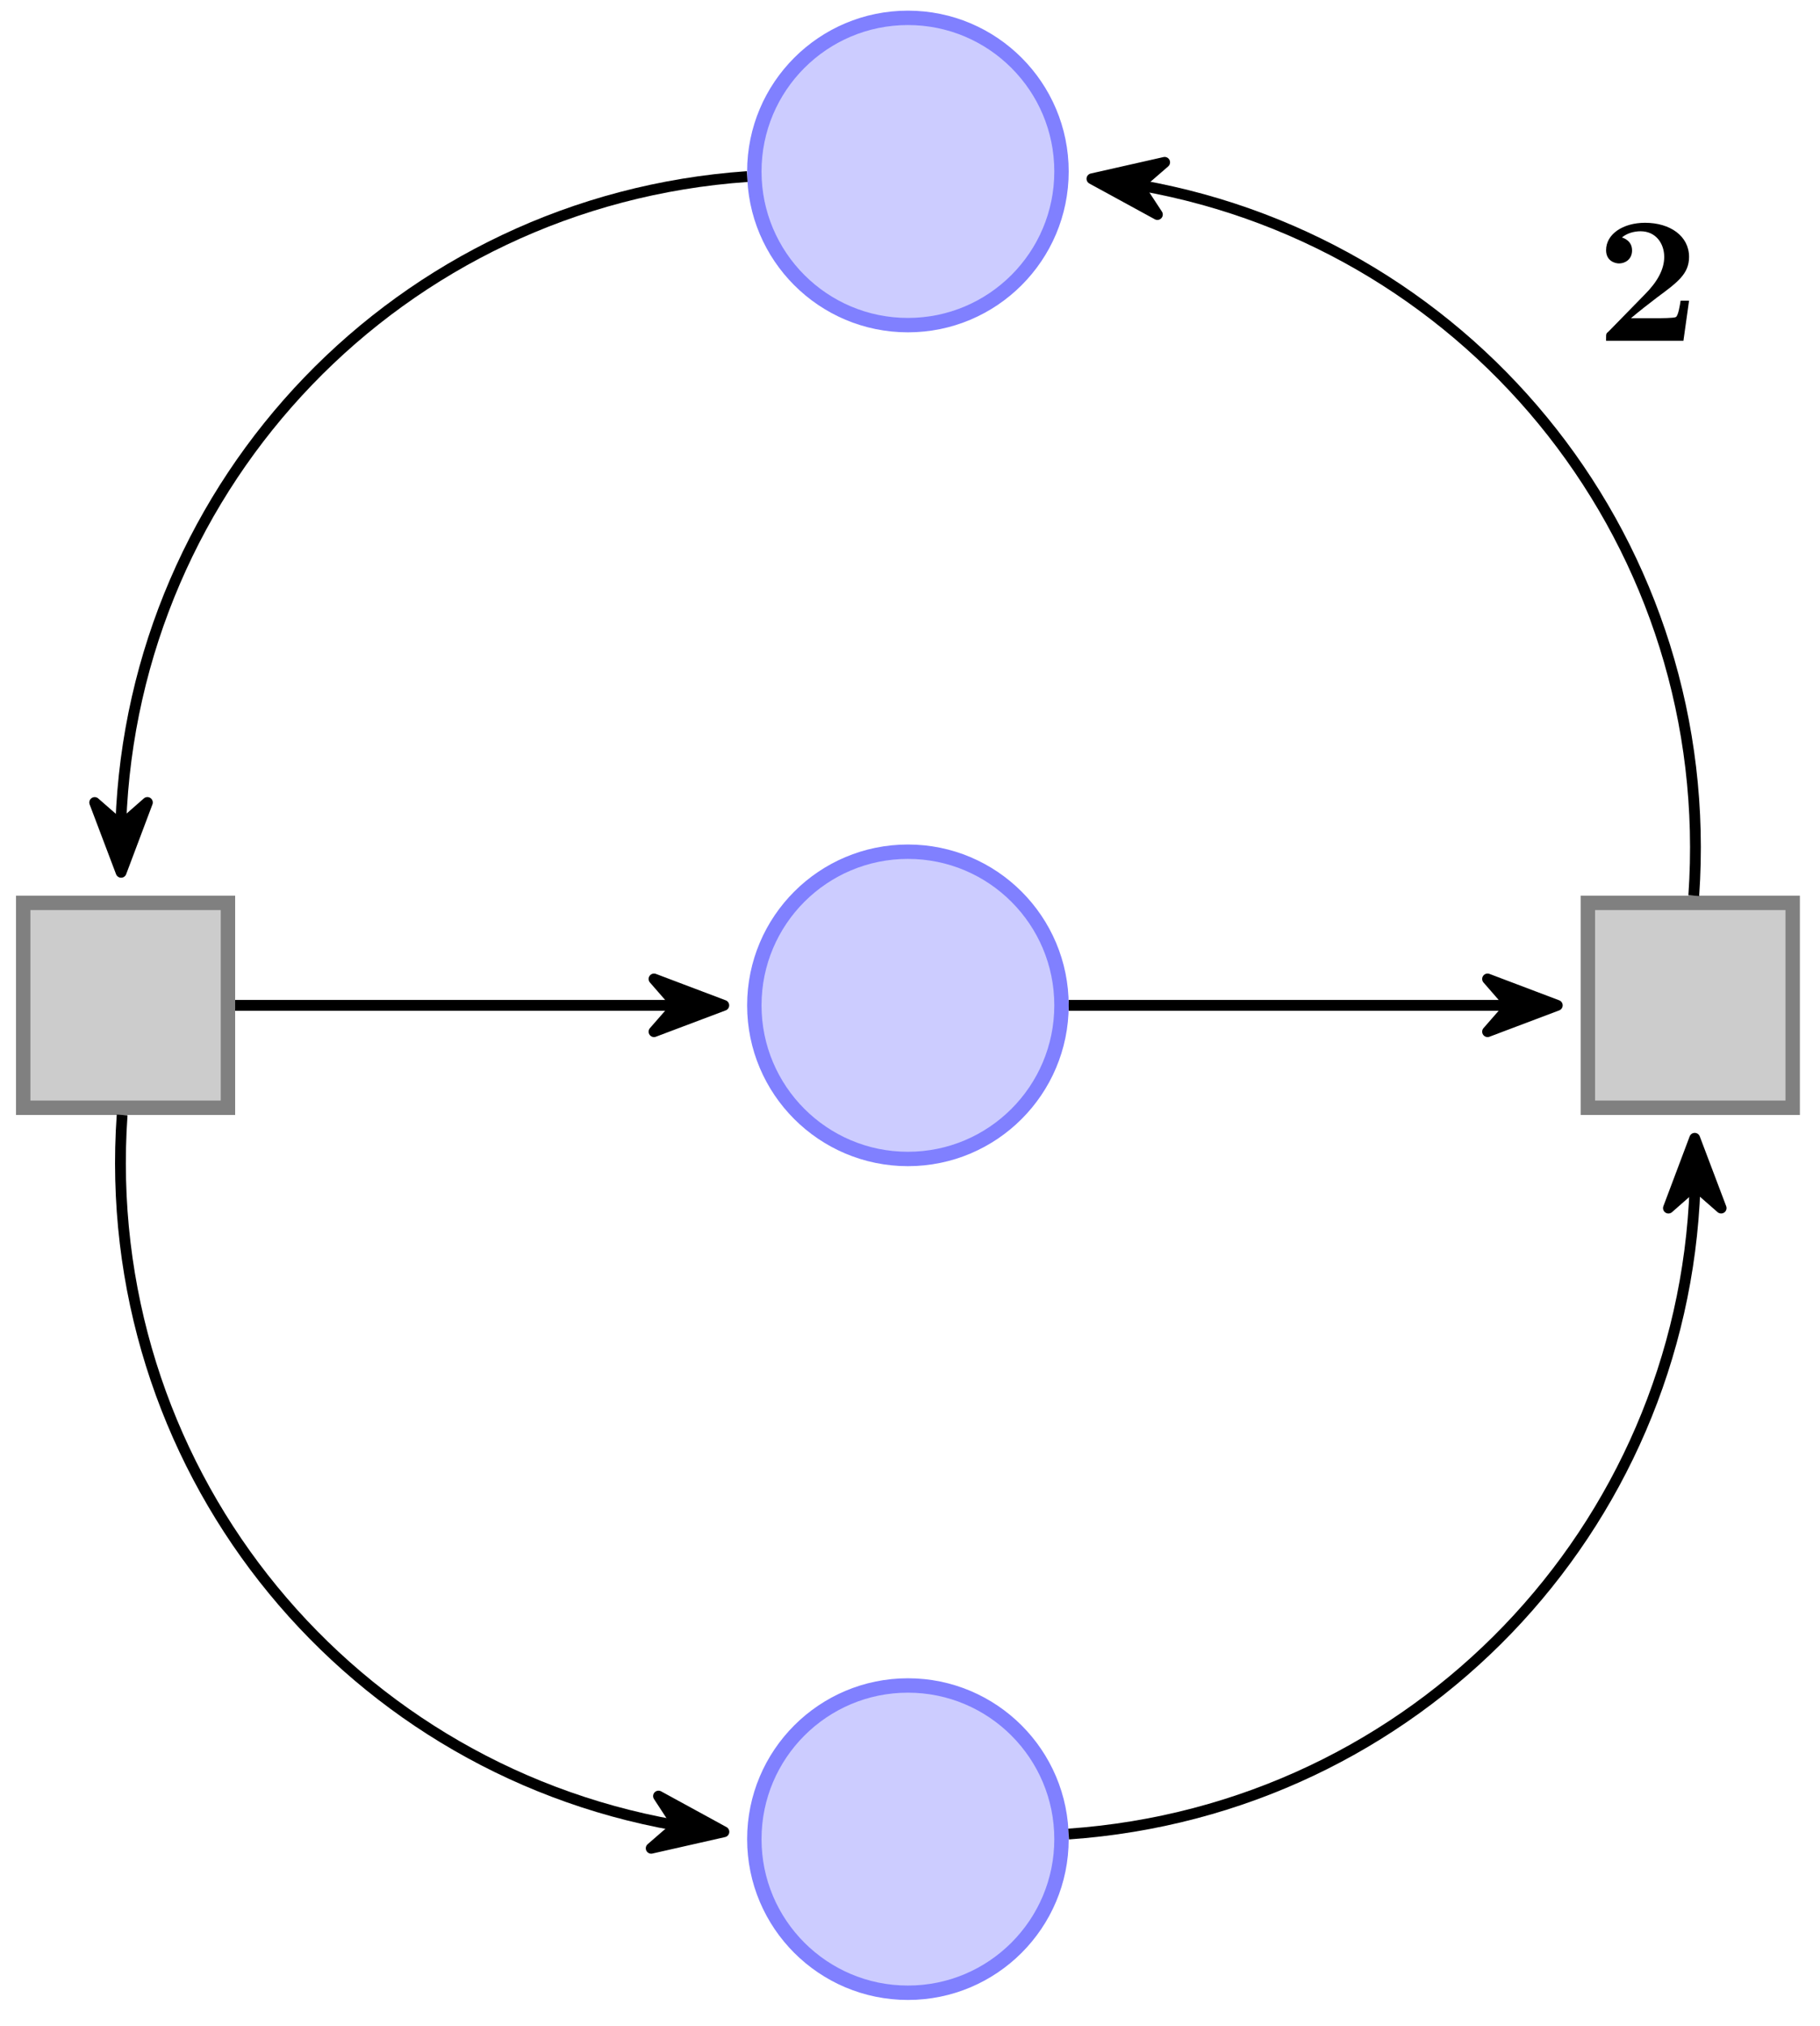 <?xml version="1.0" encoding="UTF-8"?>
<svg xmlns="http://www.w3.org/2000/svg" xmlns:xlink="http://www.w3.org/1999/xlink" width="100.77pt" height="112.142pt" viewBox="0 0 100.77 112.142" version="1.2">
<defs>
<g>
<symbol overflow="visible" id="glyph0-0">
<path style="stroke:none;" d=""/>
</symbol>
<symbol overflow="visible" id="glyph0-1">
<path style="stroke:none;" d="M 5.156 -2.219 L 4.688 -2.219 C 4.656 -2.016 4.562 -1.375 4.422 -1.312 C 4.312 -1.25 3.562 -1.25 3.406 -1.25 L 1.938 -1.25 C 2.406 -1.641 2.938 -2.062 3.375 -2.391 C 4.516 -3.234 5.156 -3.703 5.156 -4.641 C 5.156 -5.797 4.109 -6.531 2.719 -6.531 C 1.5 -6.531 0.562 -5.906 0.562 -5.016 C 0.562 -4.422 1.047 -4.281 1.281 -4.281 C 1.609 -4.281 2 -4.5 2 -5 C 2 -5.516 1.578 -5.672 1.438 -5.719 C 1.719 -5.953 2.109 -6.062 2.469 -6.062 C 3.312 -6.062 3.781 -5.391 3.781 -4.641 C 3.781 -3.953 3.406 -3.266 2.703 -2.562 L 0.703 -0.516 C 0.562 -0.406 0.562 -0.375 0.562 -0.172 L 0.562 0 L 4.844 0 Z M 5.156 -2.219 "/>
</symbol>
</g>
<clipPath id="clip1">
  <path d="M 30 82 L 71 82 L 71 111.715 L 30 111.715 Z M 30 82 "/>
</clipPath>
<clipPath id="clip2">
  <path d="M 54 1 L 100.656 1 L 100.656 59 L 54 59 Z M 54 1 "/>
</clipPath>
<clipPath id="clip3">
  <path d="M 50 57 L 100.656 57 L 100.656 110 L 50 110 Z M 50 57 "/>
</clipPath>
</defs>
<g id="surface1">
<path style="fill-rule:nonzero;fill:rgb(79.999%,79.999%,100%);fill-opacity:1;stroke-width:0.797;stroke-linecap:butt;stroke-linejoin:miter;stroke:rgb(50%,50%,100%);stroke-opacity:1;stroke-miterlimit:10;" d="M 8.503 -0.001 C 8.503 4.698 4.695 8.503 -0 8.503 C -4.696 8.503 -8.504 4.698 -8.504 -0.001 C -8.504 -4.697 -4.696 -8.505 -0 -8.505 C 4.695 -8.505 8.503 -4.697 8.503 -0.001 Z M 8.503 -0.001 " transform="matrix(1,0,0,-1,50.27,9.491)"/>
<path style="fill-rule:nonzero;fill:rgb(79.999%,79.999%,100%);fill-opacity:1;stroke-width:0.797;stroke-linecap:butt;stroke-linejoin:miter;stroke:rgb(50%,50%,100%);stroke-opacity:1;stroke-miterlimit:10;" d="M 8.503 -46.154 C 8.503 -41.454 4.695 -37.65 -0 -37.65 C -4.696 -37.65 -8.504 -41.454 -8.504 -46.154 C -8.504 -50.849 -4.696 -54.657 -0 -54.657 C 4.695 -54.657 8.503 -50.849 8.503 -46.154 Z M 8.503 -46.154 " transform="matrix(1,0,0,-1,50.27,9.491)"/>
<path style=" stroke:none;fill-rule:nonzero;fill:rgb(79.999%,79.999%,100%);fill-opacity:1;" d="M 58.773 101.793 C 58.773 97.098 54.965 93.289 50.27 93.289 C 45.574 93.289 41.766 97.098 41.766 101.793 C 41.766 106.492 45.574 110.297 50.27 110.297 C 54.965 110.297 58.773 106.492 58.773 101.793 Z M 58.773 101.793 "/>
<g clip-path="url(#clip1)" clip-rule="nonzero">
<path style="fill:none;stroke-width:0.797;stroke-linecap:butt;stroke-linejoin:miter;stroke:rgb(50%,50%,100%);stroke-opacity:1;stroke-miterlimit:10;" d="M 8.503 -92.302 C 8.503 -87.607 4.695 -83.798 -0 -83.798 C -4.696 -83.798 -8.504 -87.607 -8.504 -92.302 C -8.504 -97.001 -4.696 -100.806 -0 -100.806 C 4.695 -100.806 8.503 -97.001 8.503 -92.302 Z M 8.503 -92.302 " transform="matrix(1,0,0,-1,50.27,9.491)"/>
</g>
<path style="fill-rule:nonzero;fill:rgb(79.999%,79.999%,79.999%);fill-opacity:1;stroke-width:0.797;stroke-linecap:butt;stroke-linejoin:miter;stroke:rgb(50%,50%,50%);stroke-opacity:1;stroke-miterlimit:10;" d="M 37.648 -51.822 L 48.988 -51.822 L 48.988 -40.482 L 37.648 -40.482 Z M 37.648 -51.822 " transform="matrix(1,0,0,-1,50.27,9.491)"/>
<path style="fill:none;stroke-width:0.598;stroke-linecap:butt;stroke-linejoin:miter;stroke:rgb(0%,0%,0%);stroke-opacity:1;stroke-miterlimit:10;" d="M 33.218 -46.154 L 8.902 -46.154 " transform="matrix(1,0,0,-1,50.27,9.491)"/>
<path style="fill-rule:nonzero;fill:rgb(0%,0%,0%);fill-opacity:1;stroke-width:0.598;stroke-linecap:butt;stroke-linejoin:round;stroke:rgb(0%,0%,0%);stroke-opacity:1;stroke-miterlimit:10;" d="M 4.826 -0.002 L 0.967 1.459 L 2.24 -0.002 L 0.967 -1.459 Z M 4.826 -0.002 " transform="matrix(1,0,0,-1,81.397,55.643)"/>
<g clip-path="url(#clip2)" clip-rule="nonzero">
<path style="fill:none;stroke-width:0.598;stroke-linecap:butt;stroke-linejoin:miter;stroke:rgb(0%,0%,0%);stroke-opacity:1;stroke-miterlimit:10;" d="M 43.511 -40.083 C 44.855 -20.822 31.476 -4.068 12.898 -0.775 " transform="matrix(1,0,0,-1,50.27,9.491)"/>
</g>
<path style="fill-rule:nonzero;fill:rgb(0%,0%,0%);fill-opacity:1;stroke-width:0.598;stroke-linecap:butt;stroke-linejoin:round;stroke:rgb(0%,0%,0%);stroke-opacity:1;stroke-miterlimit:10;" d="M 4.828 -0.002 L 0.964 1.458 L 2.24 -0 L 0.965 -1.46 Z M 4.828 -0.002 " transform="matrix(-0.99,-0.138,-0.138,0.99,65.238,10.564)"/>
<g style="fill:rgb(0%,0%,0%);fill-opacity:1;">
  <use xlink:href="#glyph0-1" x="88.364" y="18.862"/>
</g>
<g clip-path="url(#clip3)" clip-rule="nonzero">
<path style="fill:none;stroke-width:0.598;stroke-linecap:butt;stroke-linejoin:miter;stroke:rgb(0%,0%,0%);stroke-opacity:1;stroke-miterlimit:10;" d="M 43.578 -56.251 C 42.894 -75.103 28.16 -90.677 8.898 -92.021 " transform="matrix(1,0,0,-1,50.27,9.491)"/>
</g>
<path style="fill-rule:nonzero;fill:rgb(0%,0%,0%);fill-opacity:1;stroke-width:0.598;stroke-linecap:butt;stroke-linejoin:round;stroke:rgb(0%,0%,0%);stroke-opacity:1;stroke-miterlimit:10;" d="M 4.829 0 L 0.966 1.459 L 2.243 0.001 L 0.964 -1.459 Z M 4.829 0 " transform="matrix(-0.001,-1,-1,0.001,93.838,67.832)"/>
<path style="fill-rule:nonzero;fill:rgb(79.999%,79.999%,79.999%);fill-opacity:1;stroke-width:0.797;stroke-linecap:butt;stroke-linejoin:miter;stroke:rgb(50%,50%,50%);stroke-opacity:1;stroke-miterlimit:10;" d="M -48.985 -51.822 L -37.649 -51.822 L -37.649 -40.482 L -48.985 -40.482 Z M -48.985 -51.822 " transform="matrix(1,0,0,-1,50.27,9.491)"/>
<path style="fill:none;stroke-width:0.598;stroke-linecap:butt;stroke-linejoin:miter;stroke:rgb(0%,0%,0%);stroke-opacity:1;stroke-miterlimit:10;" d="M -37.25 -46.154 L -12.934 -46.154 " transform="matrix(1,0,0,-1,50.27,9.491)"/>
<path style="fill-rule:nonzero;fill:rgb(0%,0%,0%);fill-opacity:1;stroke-width:0.598;stroke-linecap:butt;stroke-linejoin:round;stroke:rgb(0%,0%,0%);stroke-opacity:1;stroke-miterlimit:10;" d="M 4.829 -0.002 L 0.966 1.459 L 2.24 -0.002 L 0.966 -1.459 Z M 4.829 -0.002 " transform="matrix(1,0,0,-1,35.245,55.643)"/>
<path style="fill:none;stroke-width:0.598;stroke-linecap:butt;stroke-linejoin:miter;stroke:rgb(0%,0%,0%);stroke-opacity:1;stroke-miterlimit:10;" d="M -43.579 -36.052 C -42.895 -17.2 -28.157 -1.626 -8.899 -0.282 " transform="matrix(1,0,0,-1,50.27,9.491)"/>
<path style="fill-rule:nonzero;fill:rgb(0%,0%,0%);fill-opacity:1;stroke-width:0.598;stroke-linecap:butt;stroke-linejoin:round;stroke:rgb(0%,0%,0%);stroke-opacity:1;stroke-miterlimit:10;" d="M 4.828 -0.001 L 0.965 1.458 L 2.242 0 L 0.964 -1.46 Z M 4.828 -0.001 " transform="matrix(0.001,1,1,-0.001,6.702,43.453)"/>
<path style="fill:none;stroke-width:0.598;stroke-linecap:butt;stroke-linejoin:miter;stroke:rgb(0%,0%,0%);stroke-opacity:1;stroke-miterlimit:10;" d="M -43.508 -52.22 C -44.852 -71.482 -31.477 -88.236 -12.899 -91.529 " transform="matrix(1,0,0,-1,50.27,9.491)"/>
<path style="fill-rule:nonzero;fill:rgb(0%,0%,0%);fill-opacity:1;stroke-width:0.598;stroke-linecap:butt;stroke-linejoin:round;stroke:rgb(0%,0%,0%);stroke-opacity:1;stroke-miterlimit:10;" d="M 4.827 -0.001 L 0.967 1.459 L 2.239 0 L 0.964 -1.46 Z M 4.827 -0.001 " transform="matrix(0.99,0.138,0.138,-0.99,35.302,100.722)"/>
</g>
</svg>
